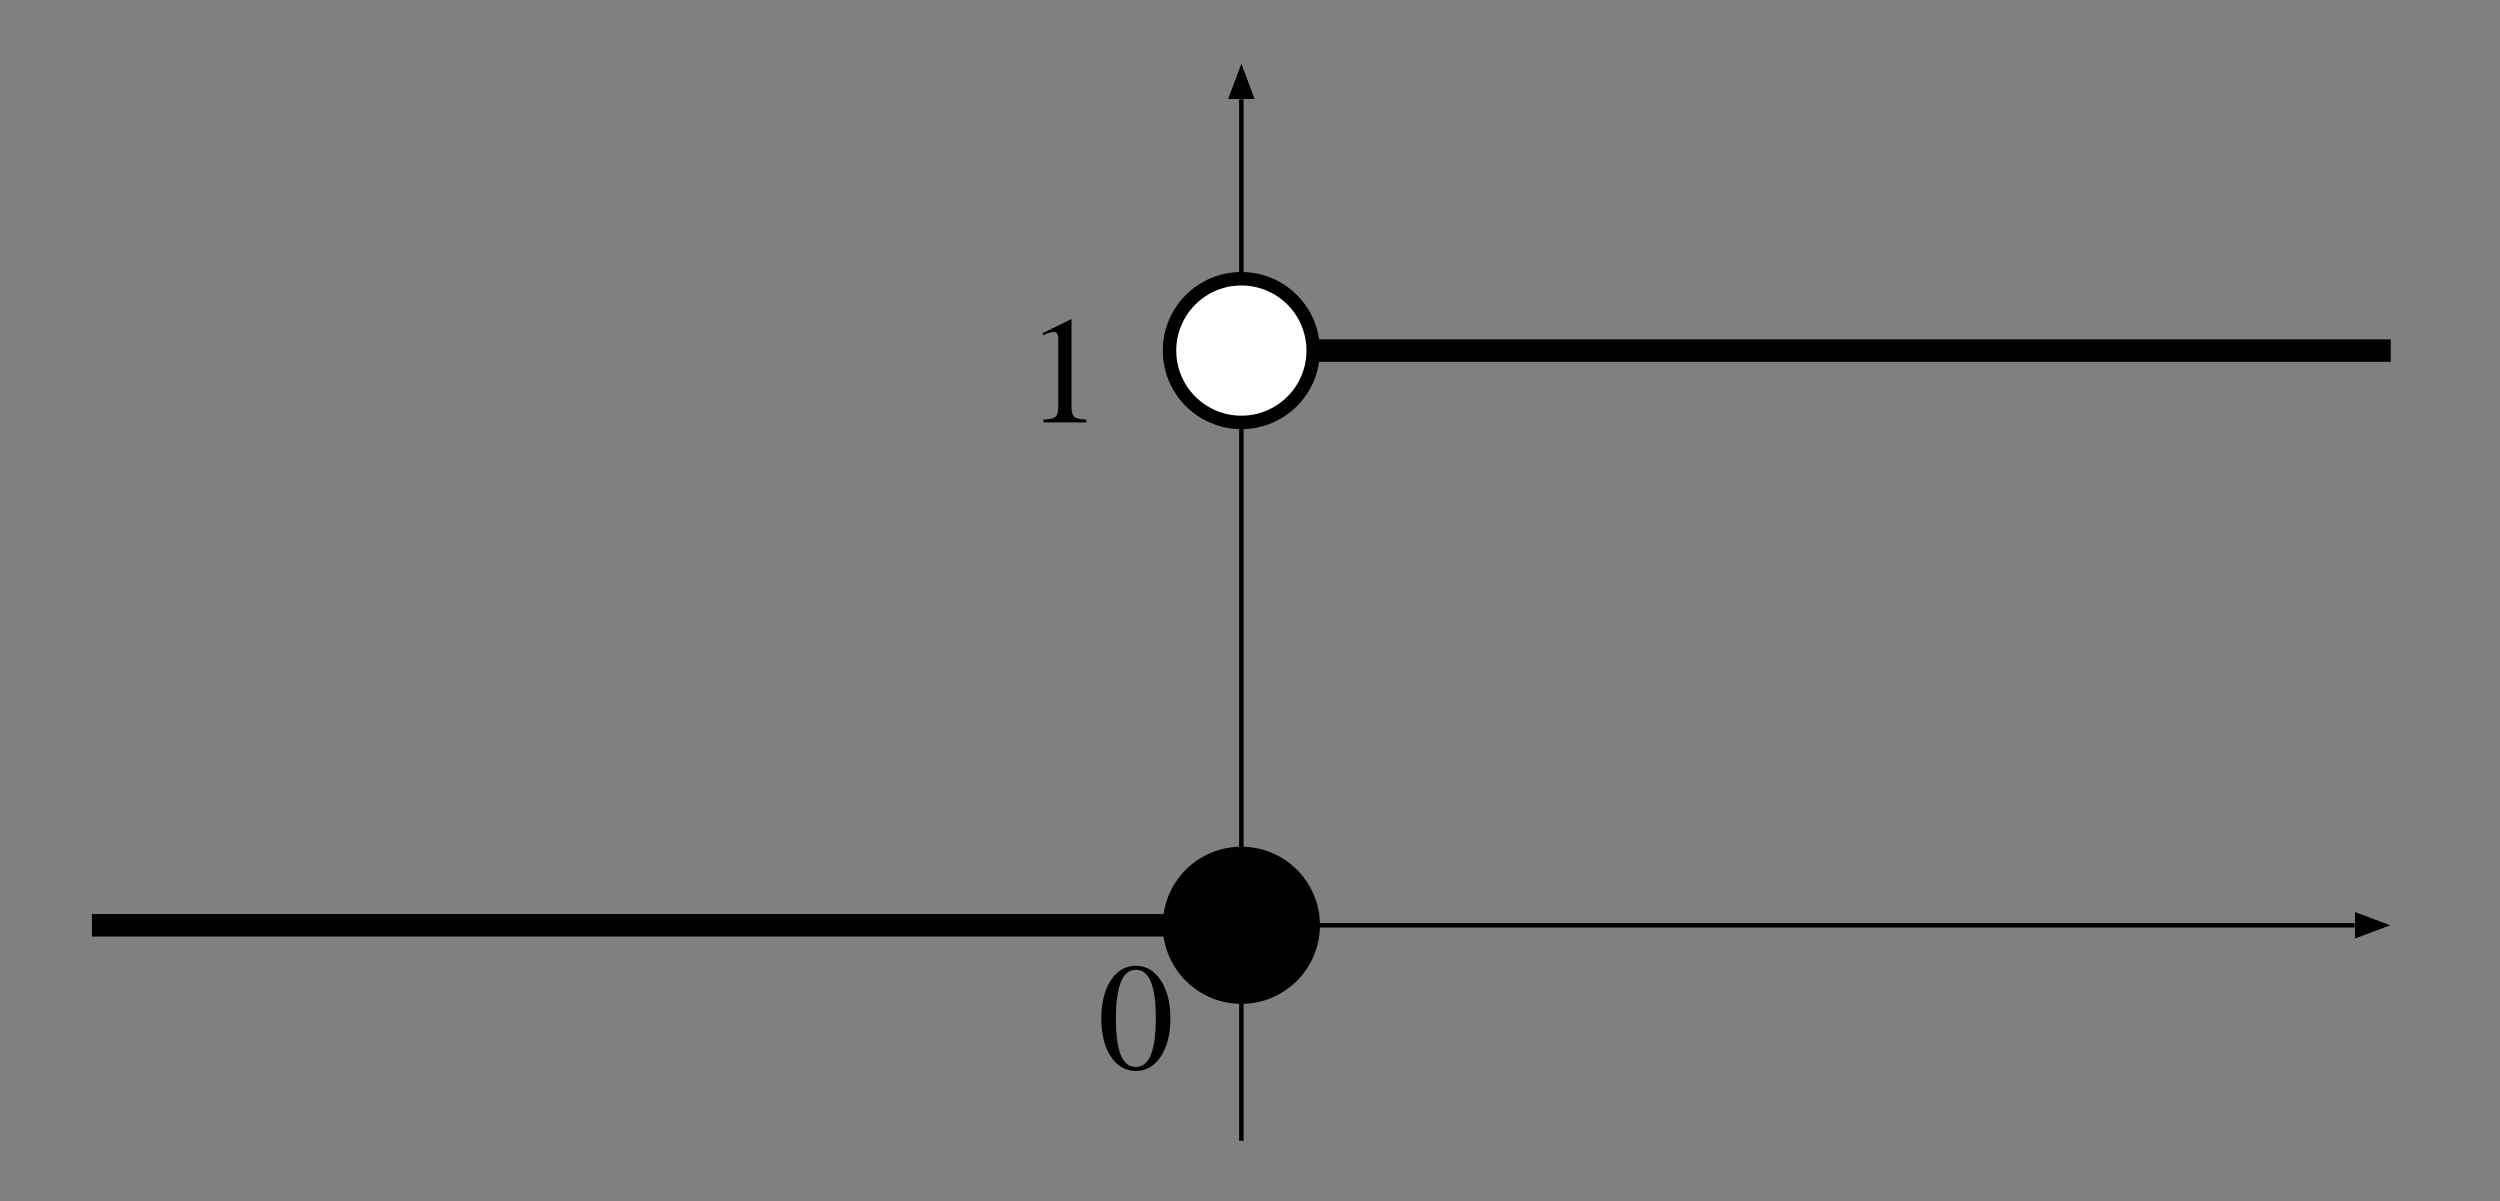 <?xml version="1.0" encoding="UTF-8" standalone="no"?>
<svg
   width="313.205pt"
   height="150.482pt"
   viewBox="0 0 313.205 150.482"
   version="1.1"
   id="svg12"
   sodipodi:docname="step_function.pdf"
   xmlns:inkscape="http://www.inkscape.org/namespaces/inkscape"
   xmlns:sodipodi="http://sodipodi.sourceforge.net/DTD/sodipodi-0.dtd"
   xmlns:xlink="http://www.w3.org/1999/xlink"
   xmlns="http://www.w3.org/2000/svg"
   xmlns:svg="http://www.w3.org/2000/svg">
  <rect x="0" y="0" width="313.205" height="150.482" fill="#808080" stroke="none"/>
  <sodipodi:namedview
     id="namedview12"
     pagecolor="#ffffff"
     bordercolor="#666666"
     borderopacity="1.0"
     inkscape:showpageshadow="2"
     inkscape:pageopacity="0.0"
     inkscape:pagecheckerboard="0"
     inkscape:deskcolor="#d1d1d1"
     inkscape:document-units="pt" />
  <defs
     id="defs2">
    <g
       id="g2">
      <g
         id="glyph-0-0">
        <path
           d="M 4.781 0.25 C 3.488 0.25 2.441 -0.352 1.641 -1.562 C 0.848 -2.77 0.453 -4.359 0.453 -6.328 C 0.453 -8.285 0.848 -9.875 1.641 -11.094 C 2.441 -12.312 3.488 -12.922 4.781 -12.922 C 6.07 -12.922 7.113 -12.312 7.906 -11.094 C 8.707 -9.875 9.109 -8.285 9.109 -6.328 C 9.109 -4.359 8.707 -2.77 7.906 -1.562 C 7.113 -0.352 6.07 0.25 4.781 0.25 Z M 4.781 -0.25 C 5.625 -0.25 6.25 -0.754 6.656 -1.766 C 7.07 -2.773 7.281 -4.316 7.281 -6.391 C 7.281 -8.43 7.07 -9.945 6.656 -10.938 C 6.25 -11.926 5.625 -12.422 4.781 -12.422 C 3.938 -12.422 3.312 -11.91 2.906 -10.891 C 2.5 -9.879 2.289 -8.332 2.281 -6.25 C 2.289 -4.219 2.5 -2.707 2.906 -1.719 C 3.312 -0.738 3.938 -0.25 4.781 -0.25 Z M 4.781 -0.25 "
           id="path1" />
      </g>
      <g
         id="glyph-0-1">
        <path
           d="M 4.062 -2.031 L 4.062 -10.453 C 4.062 -10.961 3.926 -11.25 3.656 -11.312 C 3.383 -11.383 2.875 -11.25 2.125 -10.906 L 2.125 -11.188 L 3.875 -12.047 L 5.641 -12.922 L 5.719 -12.859 L 5.719 -2.031 C 5.719 -1.352 5.832 -0.91 6.062 -0.703 C 6.301 -0.492 6.805 -0.379 7.578 -0.359 L 7.578 0 L 2.219 0 L 2.219 -0.359 C 2.977 -0.379 3.477 -0.492 3.719 -0.703 C 3.945 -0.91 4.062 -1.352 4.062 -2.031 Z M 4.062 -2.031 "
           id="path2" />
      </g>
    </g>
  </defs>
  <path
     fill="none"
     stroke-width="5.625"
     stroke-linecap="butt"
     stroke-linejoin="miter"
     stroke="rgb(0%, 0%, 0%)"
     stroke-opacity="1"
     stroke-miterlimit="1"
     d="M 359.998 6479.981 L 3194.998 6479.981 "
     transform="matrix(0.1, 0, 0, -0.1, -24.48, 763.92)"
     id="path3" />
  <path
     fill-rule="nonzero"
     fill="rgb(100%, 100%, 100%)"
     fill-opacity="1"
     d="M 299.52 115.922 L 295.02 117.605 L 295.02 114.23 "
     id="path4" />
  <path
     fill-rule="nonzero"
     fill="rgb(0%, 0%, 0%)"
     fill-opacity="1"
     d="M 299.52 115.922 L 295.02 117.605 L 295.02 114.23 "
     id="path5" />
  <path
     fill="none"
     stroke-width="5.625"
     stroke-linecap="butt"
     stroke-linejoin="miter"
     stroke="rgb(0%, 0%, 0%)"
     stroke-opacity="1"
     stroke-miterlimit="1"
     d="M 1799.998 6209.981 L 1799.998 7514.981 "
     transform="matrix(0.1, 0, 0, -0.1, -24.48, 763.92)"
     id="path6" />
  <path
     fill-rule="nonzero"
     fill="rgb(100%, 100%, 100%)"
     fill-opacity="1"
     d="M 155.52 7.922 L 157.207 12.422 L 153.832 12.422 "
     id="path7" />
  <path
     fill-rule="nonzero"
     fill="rgb(0%, 0%, 0%)"
     fill-opacity="1"
     d="M 155.52 7.922 L 157.207 12.422 L 153.832 12.422 "
     id="path8" />
  <g
     fill="rgb(0%, 0%, 0%)"
     fill-opacity="1"
     id="g8">
    <use
       xlink:href="#glyph-0-0"
       x="137.52"
       y="133.92"
       id="use8" />
  </g>
  <g
     fill="rgb(0%, 0%, 0%)"
     fill-opacity="1"
     id="g9">
    <use
       xlink:href="#glyph-0-1"
       x="128.52"
       y="52.92"
       id="use9" />
  </g>
  <path
     fill="none"
     stroke-width="28.125"
     stroke-linecap="butt"
     stroke-linejoin="miter"
     stroke="rgb(0%, 0%, 0%)"
     stroke-opacity="1"
     stroke-miterlimit="1"
     d="M 1799.998 7199.981 L 3239.998 7199.981 "
     transform="matrix(0.1, 0, 0, -0.1, -24.48, 763.92)"
     id="path9" />
  <path
     fill="none"
     stroke-width="28.125"
     stroke-linecap="butt"
     stroke-linejoin="miter"
     stroke="rgb(0%, 0%, 0%)"
     stroke-opacity="1"
     stroke-miterlimit="1"
     d="M 359.998 6479.981 L 1799.998 6479.981 "
     transform="matrix(0.1, 0, 0, -0.1, -24.48, 763.92)"
     id="path10" />
  <path
     fill-rule="nonzero"
     fill="rgb(0%, 0%, 0%)"
     fill-opacity="1"
     stroke-width="16.875"
     stroke-linecap="butt"
     stroke-linejoin="miter"
     stroke="rgb(0%, 0%, 0%)"
     stroke-opacity="1"
     stroke-miterlimit="1"
     d="M 1889.998 6479.981 C 1889.998 6430.294 1849.686 6389.981 1799.998 6389.981 C 1750.311 6389.981 1709.998 6430.294 1709.998 6479.981 C 1709.998 6529.708 1750.311 6569.981 1799.998 6569.981 C 1849.686 6569.981 1889.998 6529.708 1889.998 6479.981 "
     transform="matrix(0.1, 0, 0, -0.1, -24.48, 763.92)"
     id="path11" />
  <path
     fill-rule="nonzero"
     fill="rgb(100%, 100%, 100%)"
     fill-opacity="1"
     stroke-width="16.875"
     stroke-linecap="butt"
     stroke-linejoin="miter"
     stroke="rgb(0%, 0%, 0%)"
     stroke-opacity="1"
     stroke-miterlimit="1"
     d="M 1889.998 7199.981 C 1889.998 7150.294 1849.686 7109.981 1799.998 7109.981 C 1750.311 7109.981 1709.998 7150.294 1709.998 7199.981 C 1709.998 7249.708 1750.311 7289.981 1799.998 7289.981 C 1849.686 7289.981 1889.998 7249.708 1889.998 7199.981 "
     transform="matrix(0.1, 0, 0, -0.1, -24.48, 763.92)"
     id="path12" />
</svg>
